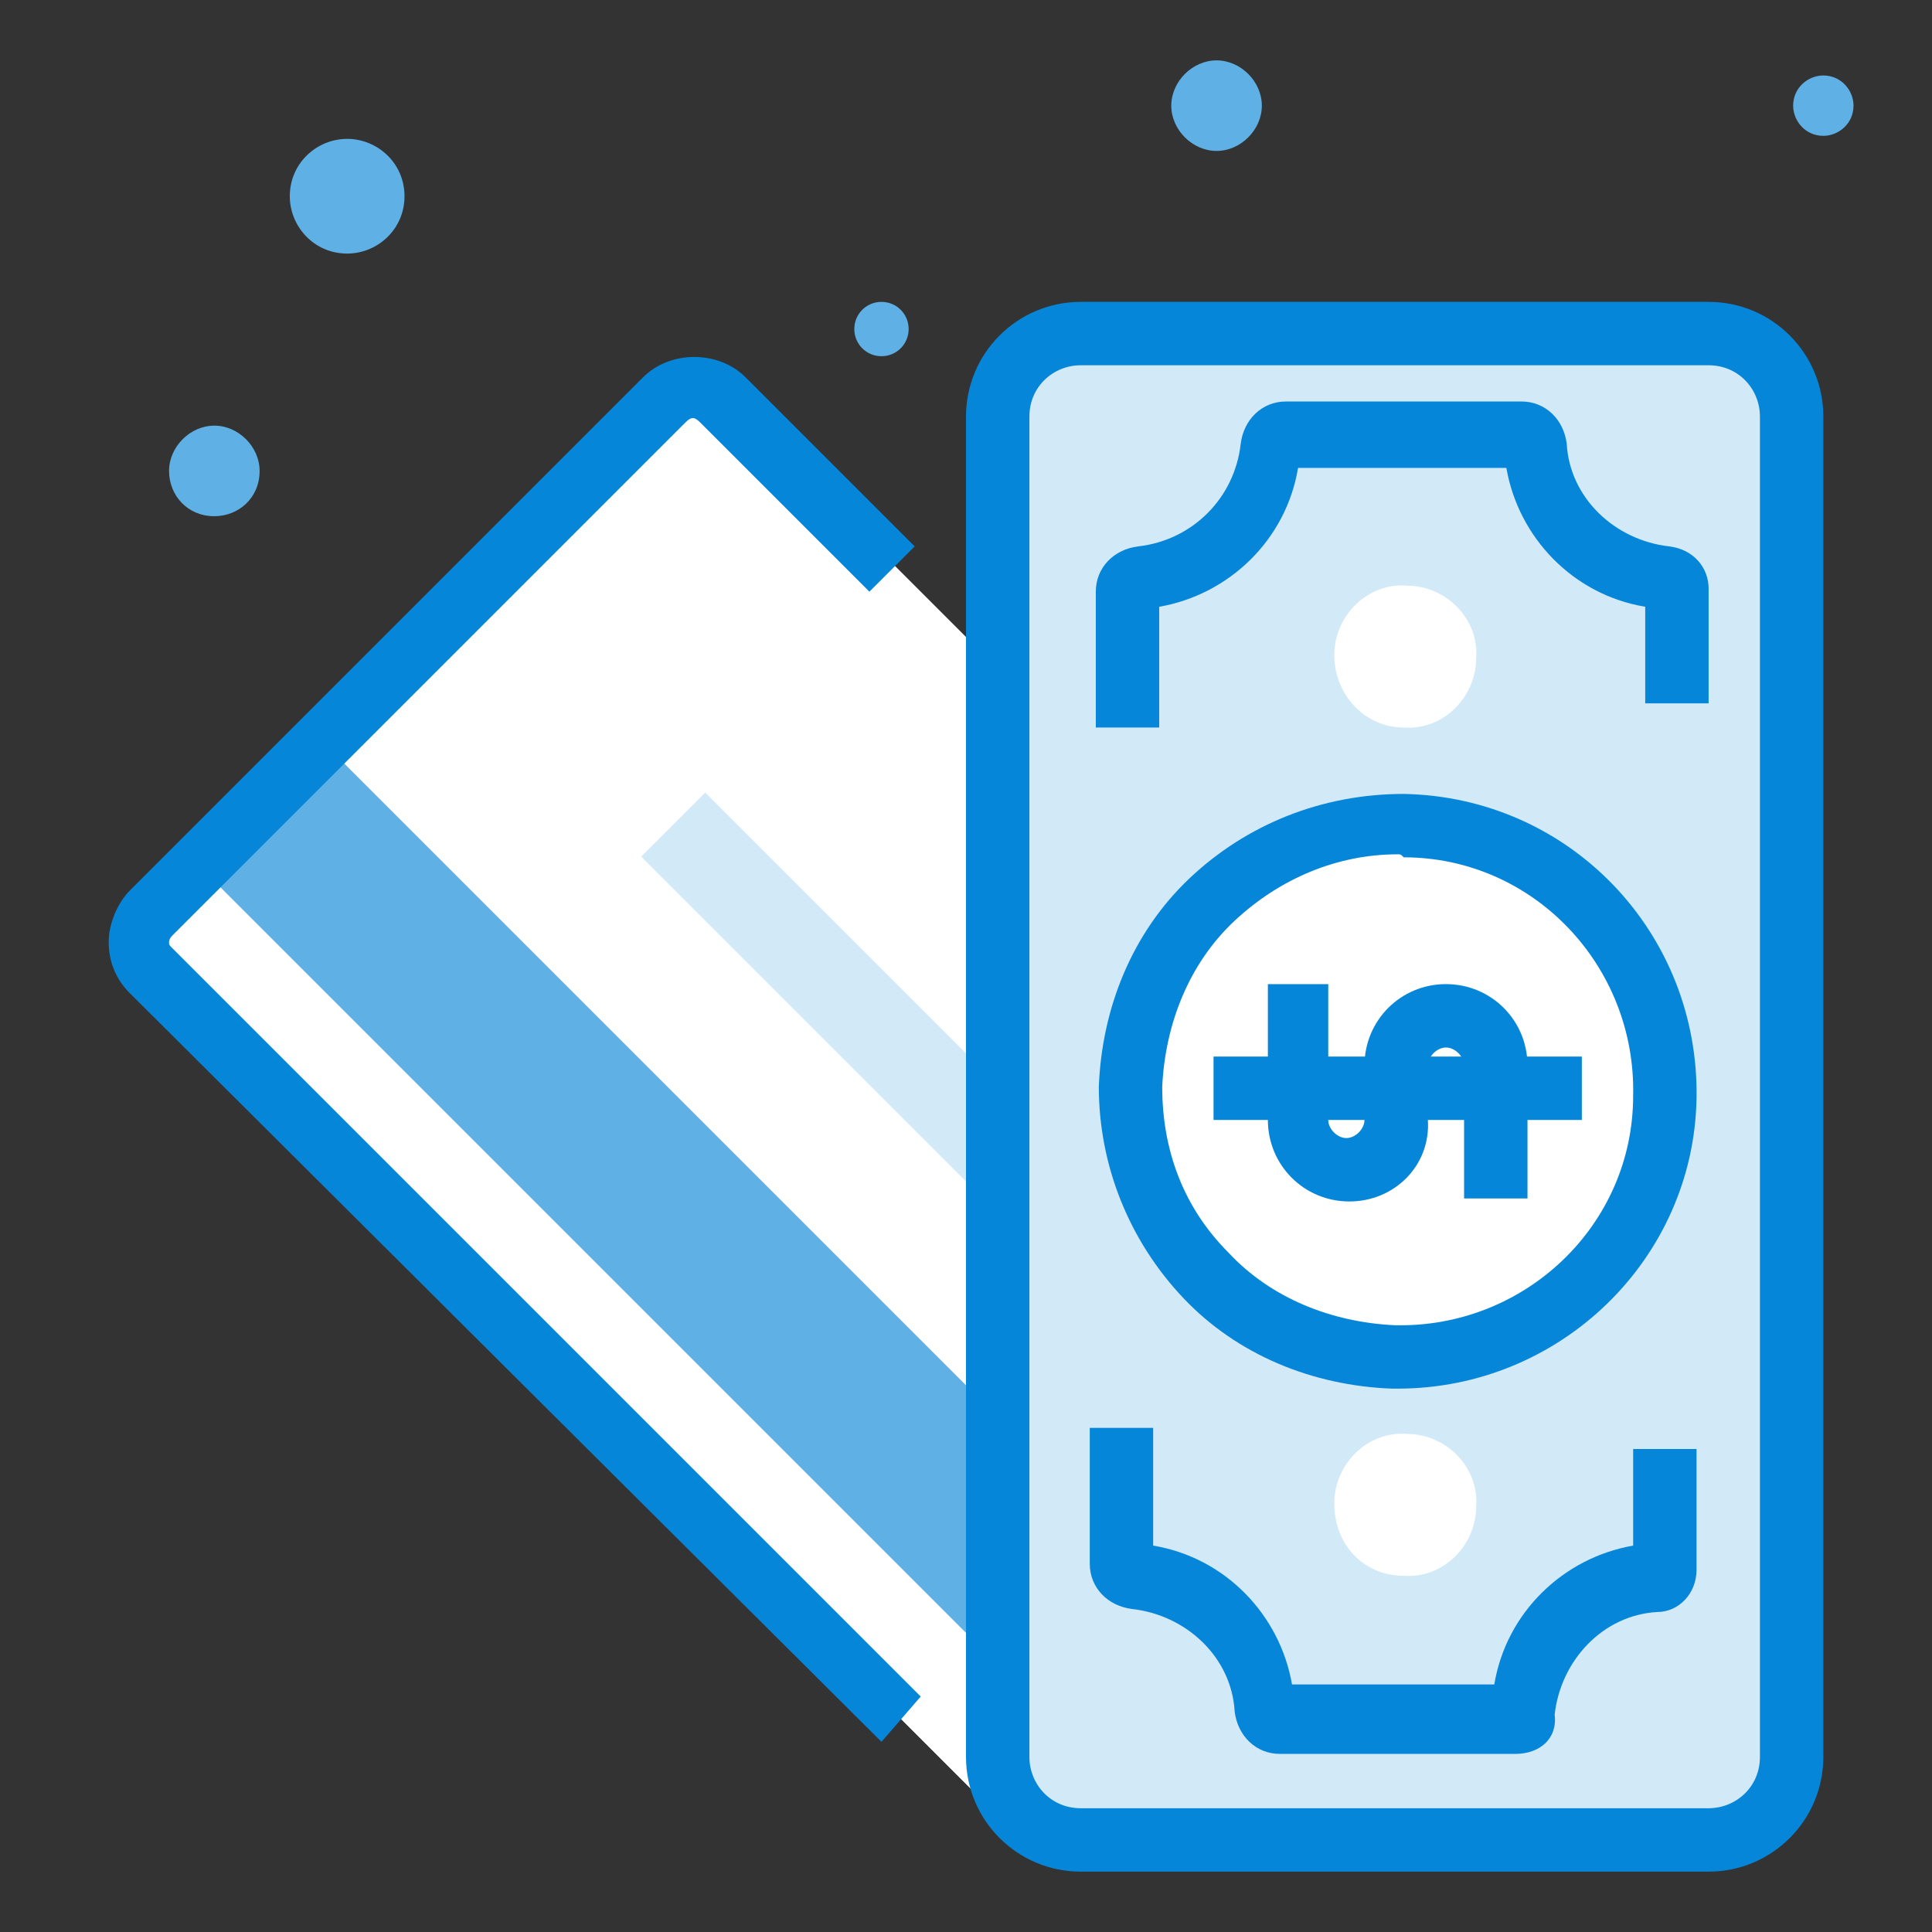 <?xml version="1.0" encoding="utf-8"?>
<!-- Generator: Adobe Illustrator 22.0.1, SVG Export Plug-In . SVG Version: 6.00 Build 0)  -->
<svg version="1.1" xmlns="http://www.w3.org/2000/svg" xmlns:xlink="http://www.w3.org/1999/xlink" x="0px" y="0px"
	 viewBox="0 0 64 64" style="enable-background:new 0 0 64 64;" xml:space="preserve">
<rect x="0" y="0" width="64" height="64" fill="#333333" stroke="none"/>
<style type="text/css">
	.st0{fill:none;stroke:#2C3251;stroke-width:0.5;stroke-miterlimit:10;}
	.st1{opacity:0.2;fill:#2C3251;}
	.st2{fill:#FFFFFF;}
	.st3{fill:#FFFFFF;stroke:#2C3251;stroke-width:0.5;stroke-miterlimit:10;}
	.st4{fill:#FFFFFF;stroke:#2C3251;stroke-width:0.5;stroke-linecap:round;stroke-linejoin:round;stroke-miterlimit:10;}
	.st5{fill:none;stroke:#2C3251;stroke-width:0.5;stroke-linecap:round;stroke-linejoin:round;stroke-miterlimit:10;}
	.st6{opacity:0.4;fill:#2C3251;enable-background:new    ;}
	.st7{fill:#2C3251;}
	.st8{fill:#2C3251;stroke:#2C3251;stroke-width:0.1;stroke-miterlimit:10;}
	.st9{fill:#5FB0E5;}
	.st10{fill:#D2E9F7;}
	.st11{fill:#0686D8;}
	.st12{fill:#9ECFEF;}
	.st13{clip-path:url(#SVGID_2_);}
	.st14{clip-path:url(#SVGID_4_);fill:#FFFFFF;}
	.st15{clip-path:url(#SVGID_6_);}
	.st16{clip-path:url(#SVGID_8_);fill:#FFFFFF;}
	.st17{clip-path:url(#SVGID_10_);}
	.st18{clip-path:url(#SVGID_12_);fill:#5FB0E5;}
	.st19{clip-path:url(#SVGID_14_);}
	.st20{clip-path:url(#SVGID_16_);fill:#0686D8;}
	.st21{clip-path:url(#SVGID_18_);}
	.st22{clip-path:url(#SVGID_20_);fill:#5FB0E5;}
	.st23{clip-path:url(#SVGID_22_);}
	.st24{clip-path:url(#SVGID_24_);fill:#5FB0E5;}
	.st25{clip-path:url(#SVGID_26_);}
	.st26{clip-path:url(#SVGID_28_);fill:#5FB0E5;}
	.st27{clip-path:url(#SVGID_30_);}
	.st28{clip-path:url(#SVGID_32_);fill:#5FB0E5;}
	.st29{clip-path:url(#SVGID_34_);}
	.st30{clip-path:url(#SVGID_36_);fill:#5FB0E5;}
	.st31{clip-path:url(#SVGID_38_);}
	.st32{clip-path:url(#SVGID_40_);fill:#D2E9F7;}
	.st33{clip-path:url(#SVGID_42_);}
	.st34{clip-path:url(#SVGID_44_);fill:#0686D8;}
	.st35{clip-path:url(#SVGID_46_);}
	.st36{clip-path:url(#SVGID_48_);fill:#0686D8;}
	.st37{clip-path:url(#SVGID_50_);}
	.st38{clip-path:url(#SVGID_52_);fill:#0686D8;}
	.st39{clip-path:url(#SVGID_54_);}
	.st40{clip-path:url(#SVGID_56_);fill:#D2E9F7;}
	.st41{clip-path:url(#SVGID_58_);}
	.st42{clip-path:url(#SVGID_60_);fill:#D2E9F7;}
	.st43{clip-path:url(#SVGID_62_);}
	.st44{clip-path:url(#SVGID_64_);enable-background:new    ;}
	.st45{clip-path:url(#SVGID_66_);}
	.st46{clip-path:url(#SVGID_68_);}
	.st47{clip-path:url(#SVGID_70_);fill:#0686D8;}
	.st48{clip-path:url(#SVGID_72_);}
	.st49{clip-path:url(#SVGID_74_);fill:#D2E9F7;}
	.st50{clip-path:url(#SVGID_76_);}
	.st51{clip-path:url(#SVGID_78_);fill:#D2E9F7;}
	.st52{clip-path:url(#SVGID_80_);}
	.st53{clip-path:url(#SVGID_82_);fill:#0686D8;}
	.st54{clip-path:url(#SVGID_84_);}
	.st55{clip-path:url(#SVGID_86_);fill:#FFFFFF;}
	.st56{clip-path:url(#SVGID_88_);}
	.st57{clip-path:url(#SVGID_90_);fill:#9ECFEF;}
	.st58{clip-path:url(#SVGID_92_);}
	.st59{clip-path:url(#SVGID_94_);fill:#0686D8;}
	.st60{clip-path:url(#SVGID_96_);}
	.st61{clip-path:url(#SVGID_98_);fill:#D2E9F7;}
	.st62{clip-path:url(#SVGID_100_);}
	.st63{clip-path:url(#SVGID_102_);fill:#D2E9F7;}
	.st64{clip-path:url(#SVGID_104_);}
	.st65{clip-path:url(#SVGID_106_);fill:#0686D8;}
	.st66{clip-path:url(#SVGID_108_);}
	.st67{clip-path:url(#SVGID_110_);fill:#0686D8;}
	.st68{clip-path:url(#SVGID_112_);}
	.st69{clip-path:url(#SVGID_114_);enable-background:new    ;}
	.st70{clip-path:url(#SVGID_116_);}
	.st71{clip-path:url(#SVGID_118_);}
	.st72{clip-path:url(#SVGID_120_);fill:#0686D8;}
	.st73{clip-path:url(#SVGID_122_);}
	.st74{clip-path:url(#SVGID_124_);fill:#0686D8;}
	.st75{clip-path:url(#SVGID_126_);}
	.st76{clip-path:url(#SVGID_128_);fill:#0686D8;}
	.st77{clip-path:url(#SVGID_130_);}
	.st78{clip-path:url(#SVGID_132_);fill:#0686D8;}
	.st79{clip-path:url(#SVGID_134_);}
	.st80{clip-path:url(#SVGID_136_);fill:#0686D8;}
	.st81{clip-path:url(#SVGID_138_);}
	.st82{clip-path:url(#SVGID_140_);fill:#0686D8;}
	.st83{fill:none;stroke:#0686D8;stroke-width:2.798;stroke-miterlimit:10;}
	.st84{clip-path:url(#SVGID_142_);}
	.st85{clip-path:url(#SVGID_144_);fill:#62A6CF;}
	.st86{clip-path:url(#SVGID_146_);}
	.st87{clip-path:url(#SVGID_148_);fill:#0686D8;}
	.st88{clip-path:url(#SVGID_150_);}
	.st89{clip-path:url(#SVGID_152_);fill:#FFFFFE;}
	.st90{clip-path:url(#SVGID_154_);}
	.st91{clip-path:url(#SVGID_156_);fill:#9CC8E1;}
	.st92{clip-path:url(#SVGID_158_);}
	.st93{clip-path:url(#SVGID_160_);fill:#0686D8;}
	.st94{clip-path:url(#SVGID_162_);}
	.st95{clip-path:url(#SVGID_164_);fill:#FFFFFE;}
	.st96{clip-path:url(#SVGID_166_);}
	.st97{clip-path:url(#SVGID_168_);fill:#D0E8EF;}
	.st98{clip-path:url(#SVGID_170_);}
	.st99{clip-path:url(#SVGID_172_);fill:#0686D8;}
	.st100{clip-path:url(#SVGID_174_);}
	.st101{clip-path:url(#SVGID_176_);fill:#0686D8;}
	.st102{clip-path:url(#SVGID_178_);}
	.st103{clip-path:url(#SVGID_180_);fill:#0686D8;}
	.st104{clip-path:url(#SVGID_182_);}
	.st105{clip-path:url(#SVGID_184_);fill:#0686D8;}
	.st106{clip-path:url(#SVGID_186_);}
	.st107{clip-path:url(#SVGID_188_);fill:#0686D8;}
	.st108{clip-path:url(#SVGID_190_);}
	.st109{clip-path:url(#SVGID_192_);fill:#0686D8;}
	.st110{clip-path:url(#SVGID_194_);}
	.st111{clip-path:url(#SVGID_196_);fill:#0686D8;}
	.st112{clip-path:url(#SVGID_198_);}
	.st113{clip-path:url(#SVGID_200_);fill:#0686D8;}
	.st114{clip-path:url(#SVGID_202_);}
	.st115{clip-path:url(#SVGID_204_);fill:#0686D8;}
	.st116{clip-path:url(#SVGID_206_);}
	.st117{clip-path:url(#SVGID_208_);fill:#0686D8;}
	.st118{clip-path:url(#SVGID_210_);}
	.st119{clip-path:url(#SVGID_212_);fill:#0686D8;}
	.st120{clip-path:url(#SVGID_214_);}
	.st121{clip-path:url(#SVGID_216_);fill:#0686D8;}
	.st122{clip-path:url(#SVGID_218_);}
	.st123{clip-path:url(#SVGID_220_);fill:#0686D8;}
	.st124{clip-path:url(#SVGID_222_);}
	.st125{clip-path:url(#SVGID_224_);fill:#0686D8;}
	.st126{clip-path:url(#SVGID_226_);}
	.st127{clip-path:url(#SVGID_228_);fill:#0686D8;}
	.st128{clip-path:url(#SVGID_230_);}
	.st129{clip-path:url(#SVGID_232_);fill:#0686D8;}
	.st130{clip-path:url(#SVGID_234_);}
	.st131{clip-path:url(#SVGID_236_);fill:#0686D8;}
</style>
<g id="Layer_1">
	<g>
		<g>
			<defs>
				<path id="SVGID_1_" d="M353.3-45.6h-11l-5.2-10c-0.4-0.8,0.2-1.7,1-1.7h3.8c0.3,0,0.6,0.1,0.8,0.4L353.3-45.6z"/>
			</defs>
			<clipPath id="SVGID_2_">
				<use xlink:href="#SVGID_1_"  style="overflow:visible;"/>
			</clipPath>
			<g class="st13">
				<defs>
					<rect id="SVGID_3_" x="-207.6" y="-271.6" width="714.6" height="613.7"/>
				</defs>
				<clipPath id="SVGID_4_">
					<use xlink:href="#SVGID_3_"  style="overflow:visible;"/>
				</clipPath>
			</g>
		</g>
		<g>
			<defs>
				<path id="SVGID_5_" d="M353.3-45.6h-11l-5.2-10c-0.4-0.8,0.2-1.7,1-1.7h3.8c0.3,0,0.6,0.1,0.8,0.4L353.3-45.6z"/>
			</defs>
			<clipPath id="SVGID_6_">
				<use xlink:href="#SVGID_5_"  style="overflow:visible;"/>
			</clipPath>
			<g class="st15">
				<defs>
					<rect id="SVGID_7_" x="-207.6" y="-271.6" width="714.6" height="613.7"/>
				</defs>
				<clipPath id="SVGID_8_">
					<use xlink:href="#SVGID_7_"  style="overflow:visible;"/>
				</clipPath>
			</g>
		</g>
		<g>
			<defs>
				<path id="SVGID_9_" d="M339.4-57.3h-1.2c-0.9,0-1.4,0.9-1,1.7l5.2,10h4.3l-7.1-11.2C339.4-56.9,339.4-57.1,339.4-57.3"/>
			</defs>
			<clipPath id="SVGID_10_">
				<use xlink:href="#SVGID_9_"  style="overflow:visible;"/>
			</clipPath>
			<g class="st17">
				<defs>
					<rect id="SVGID_11_" x="-207.6" y="-271.6" width="714.6" height="613.7"/>
				</defs>
				<clipPath id="SVGID_12_">
					<use xlink:href="#SVGID_11_"  style="overflow:visible;"/>
				</clipPath>
			</g>
		</g>
		<g>
			<defs>
				<path id="SVGID_13_" d="M355.6-44.6h-13.9l-5.4-10.6c-0.3-0.7-0.3-1.4,0.1-2.1c0.4-0.6,1.1-1,1.8-1h3.8c0.6,0,1.2,0.2,1.6,0.7
					L355.6-44.6z M342.9-46.5h8.2l-9-9.7c0,0-0.1-0.1-0.1-0.1h-3.8c-0.1,0-0.1,0-0.1,0.1c0,0.1,0,0.1,0,0.2L342.9-46.5z"/>
			</defs>
			<clipPath id="SVGID_14_">
				<use xlink:href="#SVGID_13_"  style="overflow:visible;"/>
			</clipPath>
			<g class="st19">
				<defs>
					<rect id="SVGID_15_" x="-207.6" y="-271.6" width="714.6" height="613.7"/>
				</defs>
				<clipPath id="SVGID_16_">
					<use xlink:href="#SVGID_15_"  style="overflow:visible;"/>
				</clipPath>
			</g>
		</g>
		<g>
			<defs>
				<path id="SVGID_17_" d="M387.6-25.6c0,0.9-0.7,1.6-1.7,1.6c-0.9,0-1.7-0.7-1.7-1.6c0-0.9,0.7-1.6,1.7-1.6
					C386.9-27.2,387.6-26.5,387.6-25.6"/>
			</defs>
			<clipPath id="SVGID_18_">
				<use xlink:href="#SVGID_17_"  style="overflow:visible;"/>
			</clipPath>
			<g class="st21">
				<defs>
					<rect id="SVGID_19_" x="-207.6" y="-271.6" width="714.6" height="613.7"/>
				</defs>
				<clipPath id="SVGID_20_">
					<use xlink:href="#SVGID_19_"  style="overflow:visible;"/>
				</clipPath>
			</g>
		</g>
		<g>
			<defs>
				<path id="SVGID_21_" d="M374-62.4c0,0.5-0.4,0.8-0.8,0.8c-0.5,0-0.8-0.4-0.8-0.8c0-0.5,0.4-0.8,0.8-0.8
					C373.7-63.3,374-62.9,374-62.4"/>
			</defs>
			<clipPath id="SVGID_22_">
				<use xlink:href="#SVGID_21_"  style="overflow:visible;"/>
			</clipPath>
			<g class="st23">
				<defs>
					<rect id="SVGID_23_" x="-207.6" y="-271.6" width="714.6" height="613.7"/>
				</defs>
				<clipPath id="SVGID_24_">
					<use xlink:href="#SVGID_23_"  style="overflow:visible;"/>
				</clipPath>
			</g>
		</g>
		<g>
			<defs>
				<path id="SVGID_25_" d="M372.2-30c0,0.5-0.4,0.8-0.8,0.8c-0.5,0-0.8-0.4-0.8-0.8s0.4-0.8,0.8-0.8
					C371.9-30.8,372.2-30.4,372.2-30"/>
			</defs>
			<clipPath id="SVGID_26_">
				<use xlink:href="#SVGID_25_"  style="overflow:visible;"/>
			</clipPath>
			<g class="st25">
				<defs>
					<rect id="SVGID_27_" x="-207.6" y="-271.6" width="714.6" height="613.7"/>
				</defs>
				<clipPath id="SVGID_28_">
					<use xlink:href="#SVGID_27_"  style="overflow:visible;"/>
				</clipPath>
			</g>
		</g>
		<g>
			<defs>
				<path id="SVGID_29_" d="M394.1-66.2c0,0.6-0.5,1.1-1.1,1.1c-0.6,0-1.1-0.5-1.1-1.1s0.5-1.1,1.1-1.1
					C393.6-67.3,394.1-66.8,394.1-66.2"/>
			</defs>
			<clipPath id="SVGID_30_">
				<use xlink:href="#SVGID_29_"  style="overflow:visible;"/>
			</clipPath>
			<g class="st27">
				<defs>
					<rect id="SVGID_31_" x="-207.6" y="-271.6" width="714.6" height="613.7"/>
				</defs>
				<clipPath id="SVGID_32_">
					<use xlink:href="#SVGID_31_"  style="overflow:visible;"/>
				</clipPath>
			</g>
		</g>
		<g>
			<defs>
				<path id="SVGID_33_" d="M380.9-71.8c0,0.9-0.7,1.5-1.6,1.5c-0.9,0-1.6-0.7-1.6-1.5c0-0.9,0.7-1.5,1.6-1.5
					C380.2-73.4,380.9-72.7,380.9-71.8"/>
			</defs>
			<clipPath id="SVGID_34_">
				<use xlink:href="#SVGID_33_"  style="overflow:visible;"/>
			</clipPath>
			<g class="st29">
				<defs>
					<rect id="SVGID_35_" x="-207.6" y="-271.6" width="714.6" height="613.7"/>
				</defs>
				<clipPath id="SVGID_36_">
					<use xlink:href="#SVGID_35_"  style="overflow:visible;"/>
				</clipPath>
			</g>
		</g>
		<g>
			<defs>
				<path id="SVGID_37_" d="M391.8-50.8h-0.1c-0.6-1.9-2.3-3.3-4.4-3.3c-0.9,0-1.8,0.3-2.5,0.7c-0.5-3-3.1-5.3-6.2-5.3
					c-2.8,0-5.2,1.9-6,4.4c-0.4-0.1-0.7-0.2-1.1-0.2c-2.2,0-4,1.6-4.3,3.6h-0.7c-1.8,0-3.2,1.4-3.2,3.2v0.2c0,1.8,1.5,3.2,3.2,3.2
					h25.4c1.8,0,3.2-1.4,3.2-3.2v-0.2C395-49.3,393.6-50.8,391.8-50.8"/>
			</defs>
			<clipPath id="SVGID_38_">
				<use xlink:href="#SVGID_37_"  style="overflow:visible;"/>
			</clipPath>
			<g class="st31">
				<defs>
					<rect id="SVGID_39_" x="-207.6" y="-271.6" width="714.6" height="613.7"/>
				</defs>
				<clipPath id="SVGID_40_">
					<use xlink:href="#SVGID_39_"  style="overflow:visible;"/>
				</clipPath>
			</g>
		</g>
		<g>
			<defs>
				<path id="SVGID_41_" d="M391.8-43.1v-2c1.2,0,2.3-1,2.3-2.2v-0.2c0-1.2-1-2.2-2.3-2.2H391l-0.3-0.7c-0.4-1.5-1.9-2.6-3.5-2.6
					c-0.7,0-1.4,0.2-2,0.6l-1.3,0.8l-0.2-1.5c-0.4-2.6-2.6-4.5-5.3-4.5c-2.3,0-4.4,1.5-5.1,3.7l-0.3,0.9l-0.9-0.2
					c-2-0.5-3.9,0.8-4.2,2.7l-0.1,0.8h-1.5c-0.8,0-1.5,0.4-1.9,1.1l-1.7-1c0.7-1.3,2.1-2,3.6-2.1c0.8-2.3,3-3.9,5.5-3.6
					c1.2-2.6,3.7-4.3,6.7-4.3c3.2,0,5.9,2,6.9,4.9c0.6-0.2,1.2-0.3,1.8-0.3c2.2,0,4.3,1.4,5.1,3.4c2.1,0.3,3.6,2.1,3.6,4.1v0.2
					C396-45,394.1-43.1,391.8-43.1"/>
			</defs>
			<clipPath id="SVGID_42_">
				<use xlink:href="#SVGID_41_"  style="overflow:visible;"/>
			</clipPath>
			<g class="st33">
				<defs>
					<rect id="SVGID_43_" x="-207.6" y="-271.6" width="714.6" height="613.7"/>
				</defs>
				<clipPath id="SVGID_44_">
					<use xlink:href="#SVGID_43_"  style="overflow:visible;"/>
				</clipPath>
			</g>
		</g>
		<g>
			<defs>
				<path id="SVGID_45_" d="M381.8-53.3c-0.8-1.2-2.1-1.9-3.6-1.9c-0.8,0-1.5,0.2-2.2,0.6l-1-1.7c1-0.6,2.1-0.9,3.2-0.9
					c2.1,0,4.1,1.1,5.2,2.8L381.8-53.3z"/>
			</defs>
			<clipPath id="SVGID_46_">
				<use xlink:href="#SVGID_45_"  style="overflow:visible;"/>
			</clipPath>
			<g class="st35">
				<defs>
					<rect id="SVGID_47_" x="-207.6" y="-271.6" width="714.6" height="613.7"/>
				</defs>
				<clipPath id="SVGID_48_">
					<use xlink:href="#SVGID_47_"  style="overflow:visible;"/>
				</clipPath>
			</g>
		</g>
		<g>
			<defs>
				<path id="SVGID_49_" d="M374.7-52.2h-2c0-0.7-0.6-1.3-1.3-1.3v-2C373.2-55.4,374.7-54,374.7-52.2"/>
			</defs>
			<clipPath id="SVGID_50_">
				<use xlink:href="#SVGID_49_"  style="overflow:visible;"/>
			</clipPath>
			<g class="st37">
				<defs>
					<rect id="SVGID_51_" x="-207.6" y="-271.6" width="714.6" height="613.7"/>
				</defs>
				<clipPath id="SVGID_52_">
					<use xlink:href="#SVGID_51_"  style="overflow:visible;"/>
				</clipPath>
			</g>
		</g>
		<g>
			<defs>
				<path id="SVGID_53_" d="M364.2-25.1H364c-0.5-1.6-1.9-2.7-3.6-2.7c-0.8,0-1.4,0.2-2,0.6c-0.4-2.5-2.5-4.4-5.1-4.4
					c-2.3,0-4.3,1.5-4.9,3.6c-0.3-0.1-0.6-0.1-0.9-0.1c-1.8,0-3.2,1.3-3.5,3h-0.6c-1.5,0-2.7,1.2-2.7,2.6v0.2c0,1.5,1.2,2.6,2.7,2.6
					h20.8c1.5,0,2.7-1.2,2.7-2.6v-0.2C366.8-23.9,365.6-25.1,364.2-25.1"/>
			</defs>
			<clipPath id="SVGID_54_">
				<use xlink:href="#SVGID_53_"  style="overflow:visible;"/>
			</clipPath>
			<g class="st39">
				<defs>
					<rect id="SVGID_55_" x="-207.6" y="-271.6" width="714.6" height="613.7"/>
				</defs>
				<clipPath id="SVGID_56_">
					<use xlink:href="#SVGID_55_"  style="overflow:visible;"/>
				</clipPath>
			</g>
		</g>
		<g>
			<defs>
				<path id="SVGID_57_" d="M347-19.6h-3.7c-1.5,0-2.7-1.2-2.7-2.6v-0.2c0-1.5,1.2-2.6,2.7-2.6h0.6c0.3-1.7,1.7-3,3.5-3
					c0.3,0,0.6,0,0.9,0.1c0.7-2.1,2.6-3.6,4.9-3.6c2.6,0,4.7,1.9,5.1,4.4c0.6-0.4,1.3-0.6,2-0.6c1.7,0,3.2,1.1,3.6,2.7h0.1
					c1.5,0,2.7,1.2,2.7,2.6v0.2c0,1.4-1.2,2.6-2.7,2.6h-4H347z"/>
			</defs>
			<clipPath id="SVGID_58_">
				<use xlink:href="#SVGID_57_"  style="overflow:visible;"/>
			</clipPath>
			<g class="st41">
				<defs>
					<rect id="SVGID_59_" x="-207.6" y="-271.6" width="714.6" height="613.7"/>
				</defs>
				<clipPath id="SVGID_60_">
					<use xlink:href="#SVGID_59_"  style="overflow:visible;"/>
				</clipPath>
			</g>
		</g>
		<g>
			<defs>
				<rect id="SVGID_61_" x="339.7" y="-32.5" width="28.1" height="13.9"/>
			</defs>
			<clipPath id="SVGID_62_">
				<use xlink:href="#SVGID_61_"  style="overflow:visible;"/>
			</clipPath>
			<g class="st43">
				<defs>
					<rect id="SVGID_63_" x="-207.6" y="-271.6" width="714.6" height="613.7"/>
				</defs>
				<clipPath id="SVGID_64_">
					<use xlink:href="#SVGID_63_"  style="overflow:visible;"/>
				</clipPath>
			</g>
		</g>
		<g>
			<defs>
				<path id="SVGID_71_" d="M361.4-62.1L361.4-62.1c-0.4-1-1.3-1.7-2.4-1.7c-0.5,0-0.9,0.1-1.3,0.4c-0.2-1.6-1.6-2.8-3.2-2.8
					c-1.5,0-2.7,1-3.1,2.3c-0.2,0-0.4-0.1-0.6-0.1c-1.1,0-2.1,0.8-2.2,1.9h-0.4c-0.9,0-1.7,0.8-1.7,1.7v0.1c0,0.9,0.8,1.7,1.7,1.7
					h13.3c0.9,0,1.7-0.8,1.7-1.7v-0.1C363.1-61.4,362.4-62.1,361.4-62.1"/>
			</defs>
			<clipPath id="SVGID_66_">
				<use xlink:href="#SVGID_71_"  style="overflow:visible;"/>
			</clipPath>
			<g class="st45">
				<defs>
					<rect id="SVGID_73_" x="-207.6" y="-271.6" width="714.6" height="613.7"/>
				</defs>
				<clipPath id="SVGID_68_">
					<use xlink:href="#SVGID_73_"  style="overflow:visible;"/>
				</clipPath>
			</g>
		</g>
		<g>
			<defs>
				<path id="SVGID_75_" d="M350.5-58.6h-2.4c-0.9,0-1.7-0.8-1.7-1.7v-0.1c0-0.9,0.8-1.7,1.7-1.7h0.4c0.2-1.1,1.1-1.9,2.2-1.9
					c0.2,0,0.4,0,0.6,0.1c0.4-1.3,1.7-2.3,3.1-2.3c1.6,0,3,1.2,3.2,2.8c0.4-0.2,0.8-0.4,1.3-0.4c1.1,0,2,0.7,2.3,1.7h0.1
					c0.9,0,1.7,0.8,1.7,1.7v0.1c0,0.9-0.8,1.7-1.7,1.7h-2.6H350.5z"/>
			</defs>
			<clipPath id="SVGID_70_">
				<use xlink:href="#SVGID_75_"  style="overflow:visible;"/>
			</clipPath>
			<g style="clip-path:url(#SVGID_70_);">
				<defs>
					<rect id="SVGID_77_" x="-207.6" y="-271.6" width="714.6" height="613.7"/>
				</defs>
				<clipPath id="SVGID_72_">
					<use xlink:href="#SVGID_77_"  style="overflow:visible;"/>
				</clipPath>
			</g>
		</g>
		<g>
			<defs>
				<path id="SVGID_79_" d="M361.4-57.7h-13.3c-1.5,0-2.7-1.2-2.7-2.7c0-1.5,1-2.6,2.3-2.8c0.5-1.1,1.6-1.9,2.9-1.9
					c0.7-1.4,2.2-2.2,3.8-2.2c1.7,0,3.2,1,3.9,2.5c1.5-0.3,3,0.5,3.7,1.7c1.2,0.3,2,1.3,2,2.6C364.1-58.9,362.9-57.7,361.4-57.7z
					 M348.2-61.1c-0.4,0-0.7,0.3-0.7,0.7c0,0.5,0.3,0.8,0.7,0.8h13.3c0.4,0,0.7-0.3,0.7-0.7c0-0.5-0.3-0.8-0.7-0.8h-0.7l-0.3-0.7
					c-0.2-0.9-1.4-1.3-2.1-0.8l-1.3,0.8l-0.2-1.5c-0.2-1.1-1.1-1.9-2.3-1.9c-1,0-1.9,0.6-2.2,1.6l-0.3,0.9l-0.9-0.2
					c-0.8-0.2-1.5,0.3-1.6,1l-0.1,0.8H348.2z"/>
			</defs>
			<clipPath id="SVGID_74_">
				<use xlink:href="#SVGID_79_"  style="overflow:visible;"/>
			</clipPath>
			<g style="clip-path:url(#SVGID_74_);">
				<defs>
					<rect id="SVGID_81_" x="-207.6" y="-271.6" width="714.6" height="613.7"/>
				</defs>
				<clipPath id="SVGID_76_">
					<use xlink:href="#SVGID_81_"  style="overflow:visible;"/>
				</clipPath>
			</g>
		</g>
		<g>
			<defs>
				<path id="SVGID_83_" d="M391.7-41.7h-1.1c-0.9-2.6-3.4-4.4-6.3-4.4h-45c0,6.2,5,11.2,11.2,11.2h28.3H391h0.6
					c1.7,0,3.1-1.4,3.1-3.1v-0.6C394.8-40.3,393.4-41.7,391.7-41.7"/>
			</defs>
			<clipPath id="SVGID_78_">
				<use xlink:href="#SVGID_83_"  style="overflow:visible;"/>
			</clipPath>
			<g style="clip-path:url(#SVGID_78_);">
				<defs>
					<rect id="SVGID_85_" x="-207.6" y="-271.6" width="714.6" height="613.7"/>
				</defs>
				<clipPath id="SVGID_80_">
					<use xlink:href="#SVGID_85_"  style="overflow:visible;"/>
				</clipPath>
			</g>
		</g>
		<g>
			<defs>
				<path id="SVGID_87_" d="M391.7-37.5H391h-12.1h-28.3c-5.3,0-9.7-3.6-10.9-8.5h-0.3c0,6.2,5,11.2,11.2,11.2h28.3H391h0.6
					c1.7,0,3.1-1.4,3.1-3.1v-0.6c0-0.4-0.1-0.7-0.2-1C394.2-38.4,393-37.5,391.7-37.5"/>
			</defs>
			<clipPath id="SVGID_82_">
				<use xlink:href="#SVGID_87_"  style="overflow:visible;"/>
			</clipPath>
			<g style="clip-path:url(#SVGID_82_);">
				<defs>
					<rect id="SVGID_89_" x="-207.6" y="-271.6" width="714.6" height="613.7"/>
				</defs>
				<clipPath id="SVGID_84_">
					<use xlink:href="#SVGID_89_"  style="overflow:visible;"/>
				</clipPath>
			</g>
		</g>
		<g>
			<defs>
				<path id="SVGID_91_" d="M391.7-33.9h-41.1c-6.7,0-12.2-5.4-12.2-12.1v-1h46c3,0,5.7,1.7,6.9,4.4h0.4c2.3,0,4.1,1.8,4.1,4.1v0.6
					C395.7-35.7,393.9-33.9,391.7-33.9z M340.4-45.1c0.5,5.2,4.9,9.2,10.2,9.2h41.1c1.2,0,2.1-0.9,2.1-2.1v-0.6
					c0-1.2-0.9-2.1-2.1-2.1h-1.8l-0.2-0.6c-0.8-2.2-3-3.7-5.4-3.7H340.4z"/>
			</defs>
			<clipPath id="SVGID_86_">
				<use xlink:href="#SVGID_91_"  style="overflow:visible;"/>
			</clipPath>
			<g style="clip-path:url(#SVGID_86_);">
				<defs>
					<rect id="SVGID_93_" x="-207.6" y="-271.6" width="714.6" height="613.7"/>
				</defs>
				<clipPath id="SVGID_88_">
					<use xlink:href="#SVGID_93_"  style="overflow:visible;"/>
				</clipPath>
			</g>
		</g>
		<g>
			<defs>
				<path id="SVGID_95_" d="M352.2-42.5h-13c-0.9,0-1.5-0.7-1.5-1.5v-0.5c0-0.8,0.7-1.5,1.5-1.5h13c0.9,0,1.5,0.7,1.5,1.5v0.5
					C353.7-43.2,353-42.5,352.2-42.5"/>
			</defs>
			<clipPath id="SVGID_90_">
				<use xlink:href="#SVGID_95_"  style="overflow:visible;"/>
			</clipPath>
			<g style="clip-path:url(#SVGID_90_);">
				<defs>
					<rect id="SVGID_97_" x="-207.6" y="-271.6" width="714.6" height="613.7"/>
				</defs>
				<clipPath id="SVGID_92_">
					<use xlink:href="#SVGID_97_"  style="overflow:visible;"/>
				</clipPath>
			</g>
		</g>
		<g>
			<defs>
				<path id="SVGID_99_" d="M377.5-33.6h-15.9c-0.9,0-1.5-0.7-1.5-1.5v-1.1c0-0.8,0.7-1.5,1.5-1.5h15.9c0.9,0,1.5,0.7,1.5,1.5v1.1
					C379-34.3,378.4-33.6,377.5-33.6"/>
			</defs>
			<clipPath id="SVGID_94_">
				<use xlink:href="#SVGID_99_"  style="overflow:visible;"/>
			</clipPath>
			<g style="clip-path:url(#SVGID_94_);">
				<defs>
					<rect id="SVGID_101_" x="-207.6" y="-271.6" width="714.6" height="613.7"/>
				</defs>
				<clipPath id="SVGID_96_">
					<use xlink:href="#SVGID_101_"  style="overflow:visible;"/>
				</clipPath>
			</g>
		</g>
		<g>
			<defs>
				<path id="SVGID_103_" d="M352.2-41.5h-13c-1.4,0-2.5-1.1-2.5-2.5v-0.5c0-1.4,1.1-2.5,2.5-2.5h13c1.4,0,2.5,1.1,2.5,2.5v0.5
					C354.7-42.6,353.6-41.5,352.2-41.5z M339.2-45.1c-0.3,0-0.6,0.2-0.6,0.6v0.5c0,0.3,0.3,0.6,0.6,0.6h13c0.3,0,0.6-0.2,0.6-0.6
					v-0.5c0-0.3-0.2-0.6-0.6-0.6H339.2z"/>
			</defs>
			<clipPath id="SVGID_98_">
				<use xlink:href="#SVGID_103_"  style="overflow:visible;"/>
			</clipPath>
			<g style="clip-path:url(#SVGID_98_);">
				<defs>
					<rect id="SVGID_105_" x="-207.6" y="-271.6" width="714.6" height="613.7"/>
				</defs>
				<clipPath id="SVGID_100_">
					<use xlink:href="#SVGID_105_"  style="overflow:visible;"/>
				</clipPath>
			</g>
		</g>
		<g>
			<defs>
				<path id="SVGID_107_" d="M377.5-32.6h-15.9c-1.4,0-2.5-1.1-2.5-2.5v-1.1c0-1.4,1.1-2.5,2.5-2.5h15.9c1.4,0,2.5,1.1,2.5,2.5v1.1
					C380-33.7,378.9-32.6,377.5-32.6z M361.6-36.8c-0.3,0-0.6,0.2-0.6,0.6v1.1c0,0.3,0.3,0.6,0.6,0.6h15.9c0.3,0,0.6-0.2,0.6-0.6
					v-1.1c0-0.3-0.3-0.6-0.6-0.6H361.6z"/>
			</defs>
			<clipPath id="SVGID_102_">
				<use xlink:href="#SVGID_107_"  style="overflow:visible;"/>
			</clipPath>
			<g style="clip-path:url(#SVGID_102_);">
				<defs>
					<rect id="SVGID_109_" x="-207.6" y="-271.6" width="714.6" height="613.7"/>
				</defs>
				<clipPath id="SVGID_104_">
					<use xlink:href="#SVGID_109_"  style="overflow:visible;"/>
				</clipPath>
			</g>
		</g>
		<g>
			<defs>
				<rect id="SVGID_111_" x="336" y="-73.4" width="60" height="54.7"/>
			</defs>
			<clipPath id="SVGID_106_">
				<use xlink:href="#SVGID_111_"  style="overflow:visible;"/>
			</clipPath>
			<g style="clip-path:url(#SVGID_106_);">
				<defs>
					<rect id="SVGID_113_" x="-207.6" y="-271.6" width="714.6" height="613.7"/>
				</defs>
				<clipPath id="SVGID_108_">
					<use xlink:href="#SVGID_113_"  style="overflow:visible;"/>
				</clipPath>
			</g>
		</g>
	</g>
	<g id="XMLID_350_">
		<g id="XMLID_336_">
			<g id="XMLID_335_">
				<g id="XMLID_77_">
					<path class="st2" d="M52.5,43.5L35.4,60.6c-0.5,0.5-1.4,0.5-1.9,0L5,32.1c-0.5-0.5-0.5-1.4,0-1.9l17.1-17.1
						c0.5-0.5,1.4-0.5,1.9,0l28.5,28.5C53,42.1,53,43,52.5,43.5z"/>
				</g>
				<g id="XMLID_76_">
					
						<rect x="20.9" y="20.3" transform="matrix(0.707 -0.707 0.707 0.707 -22.552 29.091)" class="st9" width="5.8" height="43"/>
				</g>
				<g id="XMLID_75_">
					
						<rect x="31.1" y="23.1" transform="matrix(0.707 -0.707 0.707 0.707 -17.079 34.033)" class="st10" width="3" height="29"/>
				</g>
				<g id="XMLID_74_">
					<path id="XMLID_1728_" class="st11" d="M29.2,57.7L4.3,32.9c-0.5-0.5-0.7-1.1-0.7-1.7c0-0.6,0.3-1.3,0.7-1.7l17-17
						c0.9-0.9,2.5-0.9,3.4,0l5.6,5.6l-1.5,1.5l-5.6-5.6c-0.2-0.2-0.3-0.2-0.5,0l-17,17c-0.1,0.1-0.1,0.2-0.1,0.2
						c0,0.1,0,0.1,0.1,0.2l24.8,24.8L29.2,57.7z"/>
				</g>
			</g>
			<g id="XMLID_319_">
				<g id="XMLID_331_">
					<path class="st10" d="M33.1,58.2V13.8c0-1.5,1.2-2.7,2.7-2.7h20.8c1.5,0,2.7,1.2,2.7,2.7v44.4c0,1.5-1.2,2.7-2.7,2.7H35.8
						C34.3,60.9,33.1,59.7,33.1,58.2z"/>
				</g>
				<g id="XMLID_308_">
					<path id="XMLID_1725_" class="st11" d="M56.6,62H35.8c-2.1,0-3.8-1.7-3.8-3.8V13.8c0-2.1,1.7-3.8,3.8-3.8h20.8
						c2.1,0,3.8,1.7,3.8,3.8v44.4C60.4,60.3,58.7,62,56.6,62z M35.8,12.1c-0.9,0-1.7,0.7-1.7,1.7v44.4c0,0.9,0.7,1.7,1.7,1.7h20.8
						c0.9,0,1.7-0.7,1.7-1.7V13.8c0-0.9-0.7-1.7-1.7-1.7H35.8z"/>
				</g>
				<g id="XMLID_329_">
					<path class="st2" d="M37.5,35.9c0.1-4.9,4.1-8.8,9-8.7c4.9,0.1,8.8,4.1,8.7,9c-0.1,4.9-4.1,8.8-9,8.7
						C41.3,44.8,37.4,40.8,37.5,35.9z"/>
				</g>
				<g id="XMLID_315_">
					<path id="XMLID_1722_" class="st11" d="M46.3,46c-0.1,0-0.1,0-0.2,0c-2.6-0.1-5.1-1.1-6.9-3c-1.8-1.9-2.8-4.4-2.8-7
						c0.1-2.6,1.1-5.1,3-6.9c1.9-1.8,4.4-2.8,7.1-2.8c5.5,0.1,9.8,4.6,9.7,10.1C56.1,41.7,51.7,46,46.3,46z M46.3,28.3
						c-2,0-3.9,0.8-5.4,2.2c-1.5,1.4-2.3,3.4-2.4,5.5l0,0c0,2.1,0.7,4,2.2,5.5c1.4,1.5,3.4,2.3,5.5,2.4c4.3,0.1,7.9-3.3,7.9-7.6
						c0.1-4.3-3.3-7.9-7.6-7.9C46.4,28.3,46.4,28.3,46.3,28.3z"/>
				</g>
				<g id="XMLID_328_">
					<path class="st2" d="M44.2,49.8c0-1.3,1.1-2.4,2.4-2.3c1.3,0,2.4,1.1,2.3,2.4c0,1.3-1.1,2.4-2.4,2.3
						C45.2,52.2,44.2,51.2,44.2,49.8z"/>
				</g>
				<g id="XMLID_327_">
					<path class="st2" d="M44.2,21.7c0-1.3,1.1-2.4,2.4-2.3c1.3,0,2.4,1.1,2.3,2.4c0,1.3-1.1,2.4-2.4,2.3
						C45.2,24.1,44.2,23,44.2,21.7z"/>
				</g>
				<g id="XMLID_323_">
					<g id="XMLID_325_">
						<path id="XMLID_1721_" class="st11" d="M44.7,39.8c-1.5,0-2.7-1.2-2.7-2.7v-4.5H44v4.5c0,0.3,0.3,0.6,0.6,0.6
							c0.3,0,0.6-0.3,0.6-0.6v-1.8c0-1.5,1.2-2.7,2.7-2.7c1.5,0,2.7,1.2,2.7,2.7v4.4h-2.1v-4.4c0-0.3-0.3-0.6-0.6-0.6
							c-0.3,0-0.6,0.3-0.6,0.6v1.8C47.4,38.6,46.2,39.8,44.7,39.8z"/>
					</g>
					<g id="XMLID_324_">
						<rect id="XMLID_1720_" x="40.2" y="35" class="st11" width="12.2" height="2.1"/>
					</g>
				</g>
				<g id="XMLID_321_">
					<path id="XMLID_1719_" class="st11" d="M38.4,24.1h-2.1v-4.5c0-0.8,0.6-1.4,1.4-1.5c1.8-0.2,3.2-1.6,3.4-3.4
						c0.1-0.8,0.7-1.4,1.5-1.4h7.8c0.8,0,1.4,0.6,1.5,1.4c0.1,1.8,1.6,3.2,3.4,3.4c0.8,0.1,1.3,0.7,1.3,1.4v3.8h-2.1v-3.2
						c-2.4-0.4-4.2-2.3-4.6-4.6H43c-0.4,2.4-2.3,4.2-4.6,4.6V24.1z"/>
				</g>
				<g id="XMLID_316_">
					<path id="XMLID_1718_" class="st11" d="M50.2,58.1h-7.8c-0.8,0-1.4-0.6-1.5-1.4c-0.1-1.8-1.6-3.2-3.4-3.4
						c-0.8-0.1-1.4-0.7-1.4-1.5v-4.5h2.1v3.9c2.4,0.4,4.2,2.3,4.6,4.6h6.7c0.4-2.4,2.3-4.2,4.6-4.6v-3.2h2.1V52
						c0,0.8-0.6,1.4-1.3,1.4c-1.8,0.1-3.2,1.6-3.4,3.4C51.6,57.6,51,58.1,50.2,58.1z"/>
				</g>
			</g>
		</g>
		<g id="XMLID_246_">
			<path class="st9" d="M8.6,15.6c0,0.9-0.7,1.5-1.5,1.5c-0.9,0-1.5-0.7-1.5-1.5s0.7-1.5,1.5-1.5C7.9,14.1,8.6,14.8,8.6,15.6z"/>
		</g>
		<g id="XMLID_241_">
			<path class="st9" d="M13.4,6.5c0,1.1-0.9,1.9-1.9,1.9c-1.1,0-1.9-0.9-1.9-1.9c0-1.1,0.9-1.9,1.9-1.9C12.5,4.6,13.4,5.4,13.4,6.5z
				"/>
		</g>
		<g id="XMLID_240_">
			<path class="st9" d="M30.1,10.9c0,0.5-0.4,0.9-0.9,0.9c-0.5,0-0.9-0.4-0.9-0.9c0-0.5,0.4-0.9,0.9-0.9
				C29.7,10,30.1,10.4,30.1,10.9z"/>
		</g>
		<g id="XMLID_79_">
			<path class="st9" d="M61.4,3.5c0,0.6-0.5,1-1,1c-0.6,0-1-0.5-1-1c0-0.6,0.5-1,1-1C61,2.5,61.4,3,61.4,3.5z"/>
		</g>
		<g id="XMLID_78_">
			<path class="st9" d="M41.8,3.5c0,0.8-0.7,1.5-1.5,1.5c-0.8,0-1.5-0.7-1.5-1.5c0-0.8,0.7-1.5,1.5-1.5C41.1,2,41.8,2.7,41.8,3.5z"
				/>
		</g>
	</g>
	<g>
		<g>
			<g>
				<defs>
					<path id="SVGID_141_" d="M301.2,58.9h-46.2c-0.8,0-1.4-0.6-1.4-1.4V24.9c0-0.8,0.6-1.4,1.4-1.4h46.2c0.8,0,1.4,0.6,1.4,1.4
						v32.6C302.6,58.3,301.9,58.9,301.2,58.9"/>
				</defs>
				<clipPath id="SVGID_110_">
					<use xlink:href="#SVGID_141_"  style="overflow:visible;"/>
				</clipPath>
				<g style="clip-path:url(#SVGID_110_);">
					<defs>
						<rect id="SVGID_143_" x="-488.3" y="-99.9" width="931.4" height="486.1"/>
					</defs>
					<clipPath id="SVGID_112_">
						<use xlink:href="#SVGID_143_"  style="overflow:visible;"/>
					</clipPath>
				</g>
			</g>
			<g>
				<defs>
					<path id="SVGID_145_" d="M301.7,59.6h-46.6c-1.3,0-2.3-1-2.3-2.3V41.7h2.1v15.6l0.1,0.2h46.6l0.2-0.2V24.4l-0.2-0.2h-16.8v-2.1
						h16.8c1.3,0,2.3,1,2.3,2.3v32.9C304,58.6,302.9,59.6,301.7,59.6"/>
				</defs>
				<clipPath id="SVGID_114_">
					<use xlink:href="#SVGID_145_"  style="overflow:visible;"/>
				</clipPath>
				<g style="clip-path:url(#SVGID_114_);">
					<defs>
						<rect id="SVGID_147_" x="-488.3" y="-99.9" width="931.4" height="486.1"/>
					</defs>
					<clipPath id="SVGID_116_">
						<use xlink:href="#SVGID_147_"  style="overflow:visible;"/>
					</clipPath>
				</g>
			</g>
			<g>
				<defs>
					<rect id="SVGID_149_" x="256.2" y="26.2" width="44.3" height="28.6"/>
				</defs>
				<clipPath id="SVGID_118_">
					<use xlink:href="#SVGID_149_"  style="overflow:visible;"/>
				</clipPath>
				<g class="st71">
					<defs>
						<rect id="SVGID_151_" x="-488.3" y="-99.9" width="931.4" height="486.1"/>
					</defs>
					<clipPath id="SVGID_120_">
						<use xlink:href="#SVGID_151_"  style="overflow:visible;"/>
					</clipPath>
				</g>
			</g>
			<g>
				<defs>
					<path id="SVGID_153_" d="M301.7,61h-47.6c-1.1,0-2.1-0.8-2.3-2l-0.3-2.1h22.1l0.8,1.2h6.1l0.9-1.2h23.3l-0.3,1.8
						C304.1,60,303,61,301.7,61"/>
				</defs>
				<clipPath id="SVGID_122_">
					<use xlink:href="#SVGID_153_"  style="overflow:visible;"/>
				</clipPath>
				<g class="st73">
					<defs>
						<rect id="SVGID_155_" x="-488.3" y="-99.9" width="931.4" height="486.1"/>
					</defs>
					<clipPath id="SVGID_124_">
						<use xlink:href="#SVGID_155_"  style="overflow:visible;"/>
					</clipPath>
				</g>
			</g>
			<g>
				<defs>
					<path id="SVGID_157_" d="M301.8,61.7H254c-1.7,0-3.1-1.2-3.4-2.8l-0.5-3.3h24l0.8,1.2h5l0.9-1.2H306l-0.5,3
						C305.2,60.4,303.7,61.7,301.8,61.7z M252.6,57.6l0.1,0.8c0.1,0.6,0.6,1.1,1.3,1.1h47.8c0.8,0,1.5-0.6,1.6-1.3l0.1-0.6h-21.6
						l-0.9,1.2h-7.2l-0.8-1.2H252.6z"/>
				</defs>
				<clipPath id="SVGID_126_">
					<use xlink:href="#SVGID_157_"  style="overflow:visible;"/>
				</clipPath>
				<g class="st75">
					<defs>
						<rect id="SVGID_159_" x="-488.3" y="-99.9" width="931.4" height="486.1"/>
					</defs>
					<clipPath id="SVGID_128_">
						<use xlink:href="#SVGID_159_"  style="overflow:visible;"/>
					</clipPath>
				</g>
			</g>
			<g>
				<defs>
					<path id="SVGID_161_" d="M279.3,38.5h-29c-1.6,0-2.9-1.3-2.9-2.9V16.1c0-1.6,1.3-2.9,2.9-2.9h29c1.6,0,2.9,1.3,2.9,2.9v19.5
						C282.1,37.2,280.9,38.5,279.3,38.5"/>
				</defs>
				<clipPath id="SVGID_130_">
					<use xlink:href="#SVGID_161_"  style="overflow:visible;"/>
				</clipPath>
				<g class="st77">
					<defs>
						<rect id="SVGID_163_" x="-488.3" y="-99.9" width="931.4" height="486.1"/>
					</defs>
					<clipPath id="SVGID_132_">
						<use xlink:href="#SVGID_163_"  style="overflow:visible;"/>
					</clipPath>
				</g>
			</g>
			<g>
				<defs>
					<path id="SVGID_165_" d="M247.4,18.7V15c0-1,0.8-1.8,1.7-1.8h31.3c1,0,1.7,0.8,1.7,1.8v3.7H247.4"/>
				</defs>
				<clipPath id="SVGID_134_">
					<use xlink:href="#SVGID_165_"  style="overflow:visible;"/>
				</clipPath>
				<g class="st79">
					<defs>
						<rect id="SVGID_167_" x="-488.3" y="-99.9" width="931.4" height="486.1"/>
					</defs>
					<clipPath id="SVGID_136_">
						<use xlink:href="#SVGID_167_"  style="overflow:visible;"/>
					</clipPath>
				</g>
			</g>
			<g>
				<defs>
					<path id="SVGID_169_" d="M280.6,39.8h-31.8c-1.6,0-2.9-1.3-2.9-2.8V15.4c0-1.5,1.3-2.8,2.9-2.8h4.7v2.1h-4.7
						c-0.4,0-0.7,0.3-0.7,0.7V37c0,0.4,0.3,0.7,0.7,0.7h31.8c0.4,0,0.7-0.3,0.7-0.7V15.4c0-0.4-0.3-0.7-0.7-0.7h-21v-2.1h21
						c1.6,0,2.9,1.3,2.9,2.8V37C283.5,38.6,282.2,39.8,280.6,39.8"/>
				</defs>
				<clipPath id="SVGID_138_">
					<use xlink:href="#SVGID_169_"  style="overflow:visible;"/>
				</clipPath>
				<g class="st81">
					<defs>
						<rect id="SVGID_171_" x="-488.3" y="-99.9" width="931.4" height="486.1"/>
					</defs>
					<clipPath id="SVGID_140_">
						<use xlink:href="#SVGID_171_"  style="overflow:visible;"/>
					</clipPath>
				</g>
			</g>
			<g>
				<defs>
					<rect id="SVGID_173_" x="254.9" y="12.6" width="2.7" height="2"/>
				</defs>
				<clipPath id="SVGID_142_">
					<use xlink:href="#SVGID_173_"  style="overflow:visible;"/>
				</clipPath>
				<g class="st84">
					<defs>
						<rect id="SVGID_175_" x="-488.3" y="-99.9" width="931.4" height="486.1"/>
					</defs>
					<clipPath id="SVGID_144_">
						<use xlink:href="#SVGID_175_"  style="overflow:visible;"/>
					</clipPath>
				</g>
			</g>
			<g>
				<defs>
					<rect id="SVGID_177_" x="247.4" y="18" width="34.8" height="2"/>
				</defs>
				<clipPath id="SVGID_146_">
					<use xlink:href="#SVGID_177_"  style="overflow:visible;"/>
				</clipPath>
				<g class="st86">
					<defs>
						<rect id="SVGID_179_" x="-488.3" y="-99.9" width="931.4" height="486.1"/>
					</defs>
					<clipPath id="SVGID_148_">
						<use xlink:href="#SVGID_179_"  style="overflow:visible;"/>
					</clipPath>
				</g>
			</g>
			<g>
				<defs>
					<rect id="SVGID_181_" x="250.8" y="15.3" width="1.3" height="2"/>
				</defs>
				<clipPath id="SVGID_150_">
					<use xlink:href="#SVGID_181_"  style="overflow:visible;"/>
				</clipPath>
				<g class="st88">
					<defs>
						<rect id="SVGID_183_" x="-488.3" y="-99.9" width="931.4" height="486.1"/>
					</defs>
					<clipPath id="SVGID_152_">
						<use xlink:href="#SVGID_183_"  style="overflow:visible;"/>
					</clipPath>
				</g>
			</g>
			<g>
				<defs>
					<rect id="SVGID_185_" x="254.2" y="15.3" width="1.3" height="2"/>
				</defs>
				<clipPath id="SVGID_154_">
					<use xlink:href="#SVGID_185_"  style="overflow:visible;"/>
				</clipPath>
				<g class="st90">
					<defs>
						<rect id="SVGID_187_" x="-488.3" y="-99.9" width="931.4" height="486.1"/>
					</defs>
					<clipPath id="SVGID_156_">
						<use xlink:href="#SVGID_187_"  style="overflow:visible;"/>
					</clipPath>
				</g>
			</g>
			<g>
				<defs>
					<rect id="SVGID_189_" x="257.6" y="15.3" width="1.3" height="2"/>
				</defs>
				<clipPath id="SVGID_158_">
					<use xlink:href="#SVGID_189_"  style="overflow:visible;"/>
				</clipPath>
				<g class="st92">
					<defs>
						<rect id="SVGID_191_" x="-488.3" y="-99.9" width="931.4" height="486.1"/>
					</defs>
					<clipPath id="SVGID_160_">
						<use xlink:href="#SVGID_191_"  style="overflow:visible;"/>
					</clipPath>
				</g>
			</g>
			<g>
				<defs>
					<polyline id="SVGID_193_" points="257.6,28.5 257.6,27.4 261.7,25.5 261.7,26.7 259,27.9 261.7,29.1 261.7,30.3 257.6,28.5 
											"/>
				</defs>
				<clipPath id="SVGID_162_">
					<use xlink:href="#SVGID_193_"  style="overflow:visible;"/>
				</clipPath>
				<g class="st94">
					<defs>
						<rect id="SVGID_195_" x="-488.3" y="-99.9" width="931.4" height="486.1"/>
					</defs>
					<clipPath id="SVGID_164_">
						<use xlink:href="#SVGID_195_"  style="overflow:visible;"/>
					</clipPath>
				</g>
			</g>
			<g>
				<defs>
					<polyline id="SVGID_197_" points="265.4,24.2 266.5,24.2 263.4,31 262.4,31 265.4,24.2 					"/>
				</defs>
				<clipPath id="SVGID_166_">
					<use xlink:href="#SVGID_197_"  style="overflow:visible;"/>
				</clipPath>
				<g class="st96">
					<defs>
						<rect id="SVGID_199_" x="-488.3" y="-99.9" width="931.4" height="486.1"/>
					</defs>
					<clipPath id="SVGID_168_">
						<use xlink:href="#SVGID_199_"  style="overflow:visible;"/>
					</clipPath>
				</g>
			</g>
			<g>
				<defs>
					<polyline id="SVGID_201_" points="271.9,27.4 271.9,28.5 267.8,30.3 267.8,29.1 270.5,27.9 267.8,26.7 267.8,25.5 271.9,27.4 
											"/>
				</defs>
				<clipPath id="SVGID_170_">
					<use xlink:href="#SVGID_201_"  style="overflow:visible;"/>
				</clipPath>
				<g class="st98">
					<defs>
						<rect id="SVGID_203_" x="-488.3" y="-99.9" width="931.4" height="486.1"/>
					</defs>
					<clipPath id="SVGID_172_">
						<use xlink:href="#SVGID_203_"  style="overflow:visible;"/>
					</clipPath>
				</g>
			</g>
			<g>
				<defs>
					<rect id="SVGID_205_" x="284.9" y="29.6" width="11.6" height="2"/>
				</defs>
				<clipPath id="SVGID_174_">
					<use xlink:href="#SVGID_205_"  style="overflow:visible;"/>
				</clipPath>
				<g class="st100">
					<defs>
						<rect id="SVGID_207_" x="-488.3" y="-99.9" width="931.4" height="486.1"/>
					</defs>
					<clipPath id="SVGID_176_">
						<use xlink:href="#SVGID_207_"  style="overflow:visible;"/>
					</clipPath>
				</g>
			</g>
			<g>
				<defs>
					<rect id="SVGID_209_" x="288.3" y="34.4" width="4.1" height="2"/>
				</defs>
				<clipPath id="SVGID_178_">
					<use xlink:href="#SVGID_209_"  style="overflow:visible;"/>
				</clipPath>
				<g class="st102">
					<defs>
						<rect id="SVGID_211_" x="-488.3" y="-99.9" width="931.4" height="486.1"/>
					</defs>
					<clipPath id="SVGID_180_">
						<use xlink:href="#SVGID_211_"  style="overflow:visible;"/>
					</clipPath>
				</g>
			</g>
			<g>
				<defs>
					<rect id="SVGID_213_" x="273.3" y="40.5" width="11.6" height="2"/>
				</defs>
				<clipPath id="SVGID_182_">
					<use xlink:href="#SVGID_213_"  style="overflow:visible;"/>
				</clipPath>
				<g class="st104">
					<defs>
						<rect id="SVGID_215_" x="-488.3" y="-99.9" width="931.4" height="486.1"/>
					</defs>
					<clipPath id="SVGID_184_">
						<use xlink:href="#SVGID_215_"  style="overflow:visible;"/>
					</clipPath>
				</g>
			</g>
			<g>
				<defs>
					<rect id="SVGID_217_" x="286.9" y="40.5" width="6.1" height="2"/>
				</defs>
				<clipPath id="SVGID_186_">
					<use xlink:href="#SVGID_217_"  style="overflow:visible;"/>
				</clipPath>
				<g class="st106">
					<defs>
						<rect id="SVGID_219_" x="-488.3" y="-99.9" width="931.4" height="486.1"/>
					</defs>
					<clipPath id="SVGID_188_">
						<use xlink:href="#SVGID_219_"  style="overflow:visible;"/>
					</clipPath>
				</g>
			</g>
			<g>
				<defs>
					<rect id="SVGID_221_" x="269.2" y="40.5" width="2" height="2"/>
				</defs>
				<clipPath id="SVGID_190_">
					<use xlink:href="#SVGID_221_"  style="overflow:visible;"/>
				</clipPath>
				<g class="st108">
					<defs>
						<rect id="SVGID_223_" x="-488.3" y="-99.9" width="931.4" height="486.1"/>
					</defs>
					<clipPath id="SVGID_192_">
						<use xlink:href="#SVGID_223_"  style="overflow:visible;"/>
					</clipPath>
				</g>
			</g>
			<g>
				<defs>
					<rect id="SVGID_225_" x="259" y="44.6" width="11.6" height="2"/>
				</defs>
				<clipPath id="SVGID_194_">
					<use xlink:href="#SVGID_225_"  style="overflow:visible;"/>
				</clipPath>
				<g class="st110">
					<defs>
						<rect id="SVGID_227_" x="-488.3" y="-99.9" width="931.4" height="486.1"/>
					</defs>
					<clipPath id="SVGID_196_">
						<use xlink:href="#SVGID_227_"  style="overflow:visible;"/>
					</clipPath>
				</g>
			</g>
			<g>
				<defs>
					<rect id="SVGID_229_" x="266.5" y="49.4" width="11.6" height="2"/>
				</defs>
				<clipPath id="SVGID_198_">
					<use xlink:href="#SVGID_229_"  style="overflow:visible;"/>
				</clipPath>
				<g class="st112">
					<defs>
						<rect id="SVGID_231_" x="-488.3" y="-99.9" width="931.4" height="486.1"/>
					</defs>
					<clipPath id="SVGID_200_">
						<use xlink:href="#SVGID_231_"  style="overflow:visible;"/>
					</clipPath>
				</g>
			</g>
			<g>
				<defs>
					<rect id="SVGID_233_" x="280.8" y="49.4" width="6.1" height="2"/>
				</defs>
				<clipPath id="SVGID_202_">
					<use xlink:href="#SVGID_233_"  style="overflow:visible;"/>
				</clipPath>
				<g class="st114">
					<defs>
						<rect id="SVGID_235_" x="-488.3" y="-99.9" width="931.4" height="486.1"/>
					</defs>
					<clipPath id="SVGID_204_">
						<use xlink:href="#SVGID_235_"  style="overflow:visible;"/>
					</clipPath>
				</g>
			</g>
		</g>
	</g>
</g>
<g id="specctr">
	<g id="Text_Properties">
	</g>
</g>
</svg>
